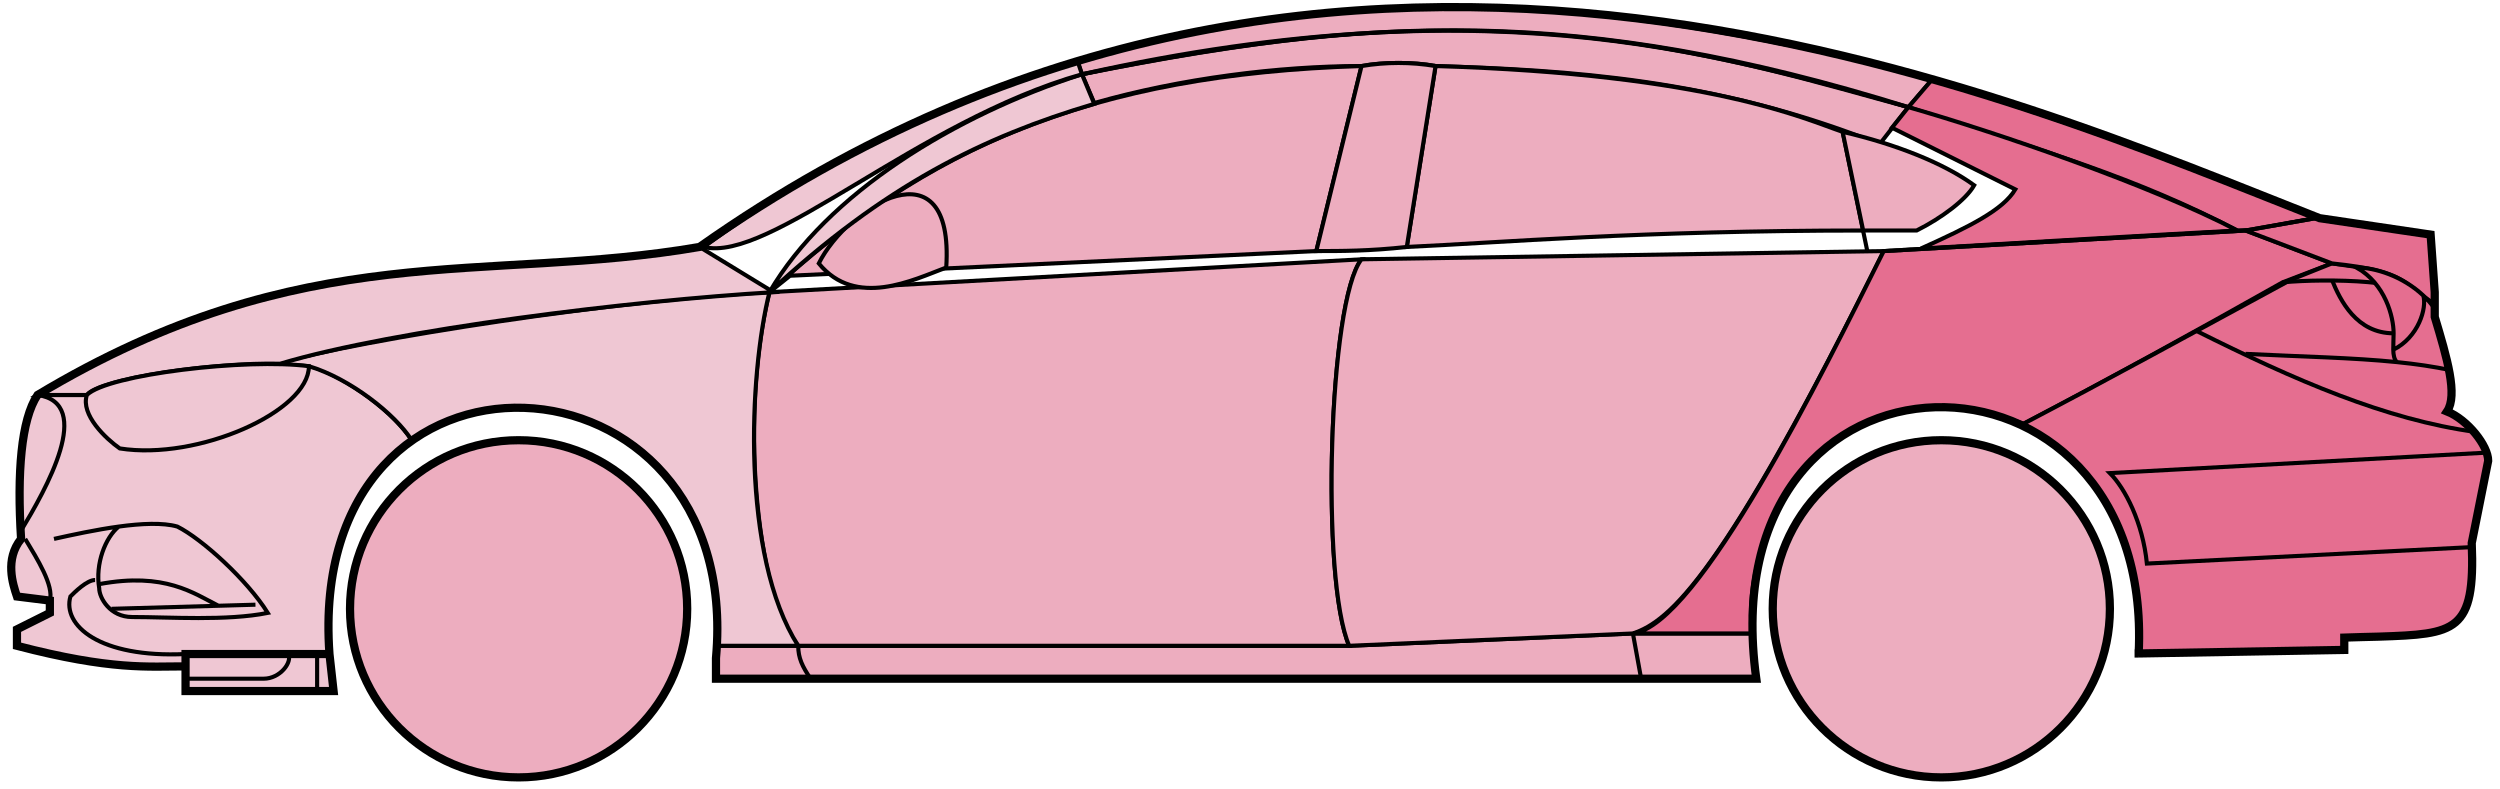 <svg width="304" height="96" viewBox="0 0 304 96" fill="none" xmlns="http://www.w3.org/2000/svg">
<circle cx="63.063" cy="74.03" r="20.5" fill="#EDADBF" stroke="black"/>
<circle cx="236.063" cy="74.03" r="20.5" fill="#EDADBF" stroke="black"/>
<path d="M133.062 12.53L131.562 9.03C171.562 1.03 193.062 1.53 232.062 13.03L228.562 17.53C208.562 9.53 190.562 8.53 174.562 8.03C172.062 7.53 168.062 7.53 165.562 8.03C155.562 8.03 143.562 9.53 133.062 12.53Z" fill="#EDADBF" stroke="black" stroke-width="0.5"/>
<path d="M131.562 9.03L131.062 7.53C167.062 -3.47 199.562 0.53 235.062 9.53L232.062 13.03C192.062 0.53 166.062 2.03 131.562 9.03Z" fill="#EDADBF" stroke="black" stroke-width="0.5"/>
<path d="M131.562 9.03C183.062 -2.47 211.562 7.53 232.062 13.03" stroke="black" stroke-width="0.5"/>
<path d="M171.063 30.03L174.563 8.03C208.063 9.03 219.563 14.53 224.063 16.03L226.546 28.03C199.556 28.031 182.061 29.53 171.063 30.03Z" fill="#EDADBF"/>
<path d="M227.063 30.53L224.063 16.03C219.563 14.53 208.063 9.03 174.563 8.03L171.063 30.03C182.063 29.53 199.563 28.03 226.563 28.03" stroke="black" stroke-width="0.5"/>
<path d="M165.563 8.03C132.563 9.03 112.563 18.03 93.564 35.53L96.064 33.53L160.063 30.53L165.563 8.03Z" fill="#EDADBF" stroke="black" stroke-width="0.5"/>
<path d="M240.062 22.53C236.395 19.864 230.562 17.53 224.062 16.03L226.562 28.03H233.062C236.062 26.53 239.062 24.299 240.062 22.53Z" fill="#EDADBF" stroke="black" stroke-width="0.5"/>
<path d="M97.064 78.53H164.063L198.563 77.03H213.063L213.563 82.53H199.563H98.564H87.064V78.53H97.064Z" fill="#EDADBF"/>
<path d="M97.064 78.53H164.063L198.563 77.03M97.064 78.53C97.064 80.03 97.564 81.03 98.564 82.53M97.064 78.53H87.064V82.53H98.564M198.563 77.03L199.563 82.53M198.563 77.03H213.063L213.563 82.53H199.563M199.563 82.53H98.564" stroke="black" stroke-width="0.5"/>
<path d="M97.063 78.53C92.564 74.03 89.564 52.03 93.563 35.53L165.563 31.53C161.563 36.53 160.563 70.53 164.063 78.53H97.063Z" fill="#EDADBF" stroke="black" stroke-width="0.5"/>
<path d="M229.063 30.53L165.563 31.53C161.564 36.53 160.564 70.53 164.063 78.53L198.563 77.03C203.063 75.53 209.563 70.03 229.063 30.53Z" fill="#EDADBF" stroke="black" stroke-width="0.5"/>
<path d="M171.063 30.03C166.563 30.53 163.063 30.53 160.063 30.53L165.563 8.03C168.563 7.53 171.563 7.53 174.563 8.03L171.063 30.03Z" fill="#EDADBF" stroke="black" stroke-width="0.5"/>
<path d="M99.564 32.031C104.063 37.531 111.063 34.031 115.063 32.531C116.063 17.03 103.063 25.03 99.564 32.031Z" fill="#EDADBF" stroke="black" stroke-width="0.5"/>
<path d="M235.062 9.53L232.062 13.03C249.062 18.53 259.562 21.53 272.062 28.03H273.562L281.562 26.53C266.562 20.03 259.062 17.53 235.062 9.53Z" fill="#E56E90" stroke="black" stroke-width="0.5"/>
<path d="M272.062 28.03C261.562 22.53 242.562 16.03 232.062 13.03L230.062 15.53L245.062 23.03C243.562 25.53 239.562 27.53 233.562 30.23C245.562 29.53 262.562 28.53 272.062 28.03Z" fill="#E56E90" stroke="black" stroke-width="0.5"/>
<path d="M277.563 34.33L283.562 32.03L273.062 28.03L229.062 30.53C221.562 45.53 206.562 76.03 198.562 77.03H213.062C211.562 66.03 221.062 42.53 246.063 51.53C256.563 46.03 266.563 40.53 277.563 34.33Z" fill="#E56E90" stroke="black" stroke-width="0.5"/>
<path d="M278.562 34.03C266.562 40.53 256.562 46.03 246.062 51.53C250.562 54.53 261.062 60.53 260.062 79.53L285.062 79.03V77.53C293.562 76.53 302.062 80.03 300.562 66.03L302.562 56.03C302.562 54.53 300.062 50.53 297.562 50.03C299.062 47.53 296.062 38.53 296.062 38.53V37.03L292.062 34.03L287.062 32.53L283.562 32.03L278.562 34.03Z" fill="#E56E90" stroke="black" stroke-width="0.5"/>
<path d="M281.562 26.53L273.062 28.03L283.562 32.03C293.062 33.03 292.06 34.53 296.056 36.95L295.562 28.53L281.562 26.53Z" fill="#E56E90"/>
<path d="M296.062 37.03L296.056 36.95M296.056 36.95L295.562 28.53L281.562 26.53L273.062 28.03L283.562 32.03C293.062 33.03 292.06 34.53 296.056 36.95Z" stroke="black" stroke-width="0.5"/>
<path d="M294.563 36.531C294.063 34.03 283.063 33.83 277.563 34.33" stroke="black" stroke-width="0.5"/>
<path d="M300.563 66.53L261.063 68.53C260.563 63.53 258.397 59.364 256.563 57.53L302.563 55.03M301.063 52.53C290.063 51.03 279.063 46.23 267.063 40.23M229.063 30.53L273.063 28.03L281.563 26.53" stroke="black" stroke-width="0.5"/>
<path d="M291.063 40.53C291.063 38.53 290.063 34.53 286.563 32.53C288.784 32.53 292.161 33.571 294.672 35.94C295.136 37.47 294.063 41.03 291.022 42.53C291.008 41.94 291.063 41.255 291.063 40.53Z" fill="#E56E90"/>
<path d="M273.063 43.03C280.059 43.38 286.076 43.485 291.457 44.03M298.063 45.03C295.96 44.58 293.767 44.264 291.457 44.03M296.063 37.53C295.646 36.945 295.176 36.416 294.672 35.94M291.457 44.03C291.13 43.685 291.036 43.163 291.022 42.53M291.022 42.53C291.008 41.94 291.063 41.255 291.063 40.53C291.063 38.53 290.063 34.53 286.563 32.53C288.784 32.53 292.161 33.571 294.672 35.94M291.022 42.53C294.063 41.03 295.136 37.47 294.672 35.94" stroke="black" stroke-width="0.5"/>
<path d="M291.063 40.53C286.563 40.53 284.563 36.53 283.563 34.03" stroke="black" stroke-width="0.5"/>
<path d="M133.062 12.63C119.562 16.63 107.562 22.53 93.561 35.53C100.562 23.53 116.062 14.03 131.562 9.03L133.062 12.63Z" fill="#EFC7D3" stroke="black" stroke-width="0.5"/>
<path d="M131.562 9.03C111.562 14.704 93.561 32.03 85.561 30.03C98.561 20.53 114.562 12.03 131.062 7.53L131.562 9.03Z" fill="#EFC7D3" stroke="black" stroke-width="0.5"/>
<path d="M10.562 48.03H4.562C2.062 52.03 2.062 62.03 2.562 65.53C1.062 66.53 1.062 71.03 2.062 72.53L6.062 73.03V74.53L2.062 76.53V78.53C6.062 79.53 14.562 81.53 22.562 81.03V79.53H40.062C39.395 71.03 41.062 60.53 50.062 53.53C47.562 49.53 40.562 45.03 37.562 44.53C27.562 43.53 12.562 46.03 10.562 48.03Z" fill="#EFC7D3" stroke="black" stroke-width="0.5"/>
<path d="M93.564 35.53C75.73 36.364 44.063 41.23 33.563 44.23L37.563 44.53C42.563 46.03 48.063 50.364 50.063 53.53C63.062 44.03 88.562 51.03 87.062 78.53H97.062C90.062 67.53 91.062 45.53 93.564 35.53Z" fill="#EFC7D3" stroke="black" stroke-width="0.5"/>
<path d="M10.562 48.03H4.562C37.062 28.53 59.062 34.53 85.061 30.03L94.062 35.53C77.062 36.53 48.062 40.03 34.062 44.23C26.061 44.03 12.062 46.03 10.562 48.03Z" fill="#EFC7D3" stroke="black" stroke-width="0.5"/>
<path d="M37.563 44.53C30.063 43.53 13.063 45.53 10.563 48.03C9.763 50.43 12.896 53.364 14.563 54.53C24.063 56.03 37.563 50.03 37.563 44.53Z" fill="#EFC7D3" stroke="black" stroke-width="0.5"/>
<path d="M4.562 48.03C11.562 49.03 5.562 59.53 2.562 64.53C2.062 57.53 2.562 52.03 4.562 48.03Z" fill="#EFC7D3" stroke="black" stroke-width="0.5"/>
<path d="M22.561 84.03V79.53H40.062L40.562 84.03H22.561Z" fill="#EFC7D3" stroke="black" stroke-width="0.5"/>
<path d="M3.063 65.53C4.563 68.03 6.563 71.197 6.063 73.03M22.564 79.53C12.063 80.03 7.563 76.03 8.563 72.53C9.063 72.03 10.563 70.53 11.563 70.53" stroke="black" stroke-width="0.5"/>
<path d="M32.563 74.53C30.064 70.53 24.564 65.531 21.564 64.031C19.813 63.531 17.188 63.656 14.438 64.031C12.813 65.364 11.563 68.53 12.063 71.53C12.063 72.697 13.371 75.03 16.064 75.03C20.564 75.03 27.564 75.53 32.563 74.53Z" fill="#EFC7D3"/>
<path d="M6.563 65.531C8.813 65.03 11.688 64.406 14.438 64.031M14.438 64.031C17.188 63.656 19.813 63.531 21.564 64.031C24.564 65.531 30.064 70.53 32.563 74.53C27.564 75.53 20.564 75.03 16.064 75.03C13.371 75.03 12.063 72.697 12.063 71.53C11.563 68.53 12.813 65.364 14.438 64.031Z" stroke="black" stroke-width="0.5"/>
<path d="M12.063 71.031C20.064 69.531 23.564 72.159 26.564 73.659M13.563 74.031L31.064 73.531" stroke="black" stroke-width="0.5"/>
<path d="M22.561 82.53H32.062C34.062 82.53 35.562 80.53 35.062 79.53M38.562 79.53V84.03" stroke="black" stroke-width="0.5"/>
<path d="M22.563 81.031C18.063 81.031 13.563 81.531 2.063 78.531V76.531L6.063 74.531V73.031L2.063 72.531C1.562 71.03 0.563 68.03 2.563 65.53C2.063 57.53 2.563 51.03 4.563 48.03C37.063 28.53 59.063 34.531 85.063 30.03C163.063 -24.97 245.063 12.03 282.063 26.53L295.563 28.53L296.063 35.53V38.53C297.562 43.53 298.897 48.03 297.563 50.03C300.063 51.03 302.563 54.197 302.563 56.03L300.563 66.03C301.015 76.878 298.607 77.103 289.276 77.415C288.285 77.448 286.216 77.482 285.063 77.53V79.03L260.063 79.461M22.563 81.031V84.031H40.562L40.063 79.531M22.563 81.031V79.531H40.063M40.063 79.531C37.063 38.031 90.563 41.031 87.063 80.031V82.53H213.563C207.563 39.03 262.063 39.03 260.063 79.461M259.562 79.461H260.063" stroke="black"/>
</svg>
